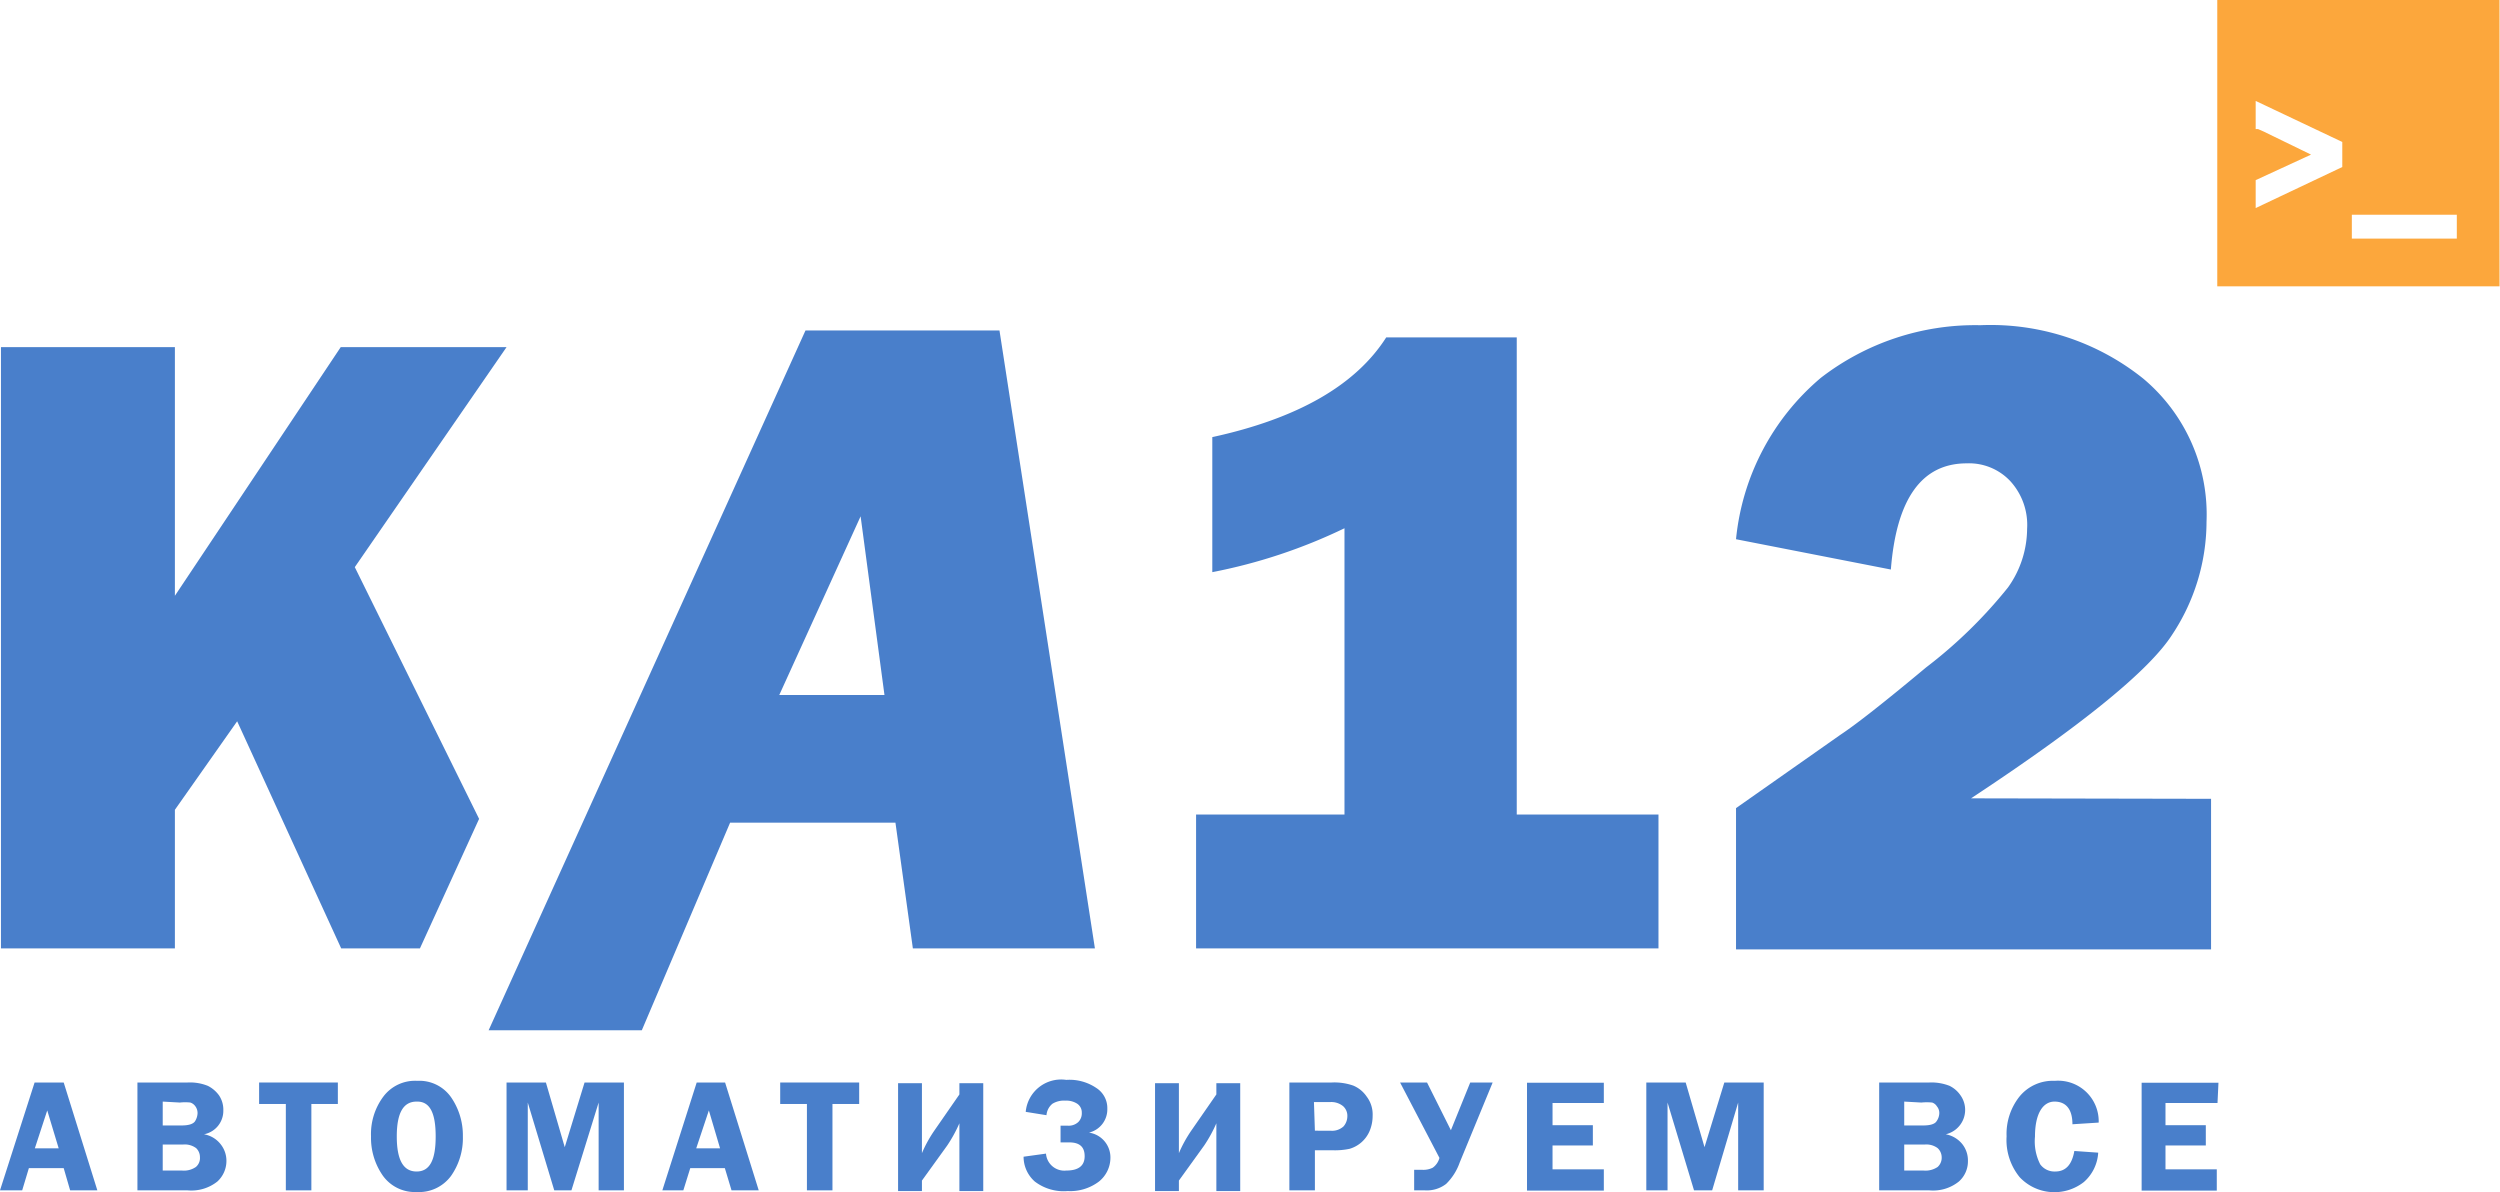 <svg id="Слой_1" data-name="Слой 1" xmlns="http://www.w3.org/2000/svg" viewBox="0 0 104.78 49.96"><path d="M289.81,135.66h5.94v5.61H276.37v-5.61h6.22v-12a22.61,22.61,0,0,1-5.54,1.84v-5.66q5.37-1.17,7.29-4.18h5.47Z" transform="translate(-226.24 -101.52)" style="fill:#497fcb"/><path d="M318.91,135v6.31H299v-5.92l4.37-3.07q1-.66,3.6-2.83a19.71,19.71,0,0,0,3.43-3.35,4.26,4.26,0,0,0,.8-2.45,2.72,2.72,0,0,0-.7-2,2.37,2.37,0,0,0-1.83-.75q-2.83,0-3.18,4.45L299,124.12a10.15,10.15,0,0,1,3.55-6.76,10.58,10.58,0,0,1,6.69-2.21,10.22,10.22,0,0,1,6.83,2.24,7.43,7.43,0,0,1,2.65,6,8.6,8.6,0,0,1-1.44,4.73q-1.44,2.25-8.43,6.86Z" transform="translate(-226.24 -101.52)" style="fill:#497fcb"/><path d="M263.77,136h-6.93l-3.7,8.7h-6.42L260,115.37h8.13l4,25.9H264.5Zm-.46-5.35-1-7.49-3.41,7.49Z" transform="translate(-226.24 -101.52)" style="fill:#497fcb"/><polygon points="17.6 39.75 20.08 34.32 14.87 23.77 21.23 14.55 14.28 14.55 7.33 24.97 7.33 14.55 0.04 14.55 0.04 39.75 7.33 39.75 7.33 33.94 9.94 30.23 14.3 39.75 17.6 39.75" style="fill:#497fcb"/><path d="M228.91,146.89l1.41,4.52h-1.14l-.27-.93h-1.46l-.28.93h-.93l1.45-4.52Zm-1.21,2.76h1l-.48-1.59Z" transform="translate(-226.24 -101.52)" style="fill:#497fcb"/><path d="M232,146.89h2.1a2,2,0,0,1,.85.14,1.29,1.29,0,0,1,.47.4,1.07,1.07,0,0,1,.18.63,1,1,0,0,1-.81,1,1.13,1.13,0,0,1,.7.42,1.11,1.11,0,0,1,.24.69,1.17,1.17,0,0,1-.38.87,1.75,1.75,0,0,1-1.25.37H232Zm1.06.8v1h.79c.3,0,.48-.06.56-.17a.68.68,0,0,0,.11-.34.48.48,0,0,0-.09-.29.42.42,0,0,0-.21-.16,2,2,0,0,0-.44,0Zm0,1.8v1.09h.81a.88.88,0,0,0,.58-.15.49.49,0,0,0,.17-.41.52.52,0,0,0-.16-.38.8.8,0,0,0-.55-.15Z" transform="translate(-226.24 -101.52)" style="fill:#497fcb"/><path d="M240.4,146.89v.9h-1.11v3.62h-1.07v-3.62H237.1v-.9Z" transform="translate(-226.24 -101.52)" style="fill:#497fcb"/><path d="M243.7,151.48a1.65,1.65,0,0,1-1.41-.68,2.77,2.77,0,0,1-.5-1.66,2.62,2.62,0,0,1,.51-1.65,1.66,1.66,0,0,1,1.43-.67,1.62,1.62,0,0,1,1.43.71,2.81,2.81,0,0,1,.48,1.62,2.75,2.75,0,0,1-.5,1.66A1.67,1.67,0,0,1,243.7,151.48Zm0-3.79c-.56,0-.83.48-.83,1.46s.27,1.47.83,1.47.8-.49.8-1.47S244.26,147.69,243.73,147.69Z" transform="translate(-226.24 -101.52)" style="fill:#497fcb"/><path d="M249.47,151.41l-1.11-3.68v3.68h-.89v-4.52h1.65l.79,2.71.83-2.71h1.65v4.52h-1.06v-3.68l-1.14,3.68Z" transform="translate(-226.24 -101.52)" style="fill:#497fcb"/><path d="M256.63,146.89l1.41,4.52H256.9l-.28-.93h-1.45l-.29.93H254l1.44-4.52Zm-1.21,2.76h1l-.47-1.59Z" transform="translate(-226.24 -101.52)" style="fill:#497fcb"/><path d="M262.25,146.89v.9h-1.12v3.62h-1.07v-3.62h-1.12v-.9Z" transform="translate(-226.24 -101.52)" style="fill:#497fcb"/><path d="M264.88,151v.44h-1v-4.52h1v1.93c0,.33,0,.66,0,1a5.46,5.46,0,0,1,.51-.93l1.06-1.53v-.47h1v4.52h-1v-2q0-.51,0-.84a5.88,5.88,0,0,1-.51.93Z" transform="translate(-226.24 -101.52)" style="fill:#497fcb"/><path d="M269.14,150l.94-.13a.77.77,0,0,0,.85.71c.51,0,.77-.2.77-.6s-.22-.58-.65-.58h-.36v-.7H271a.59.59,0,0,0,.43-.15.51.51,0,0,0,.15-.39.44.44,0,0,0-.19-.38.84.84,0,0,0-.5-.13.92.92,0,0,0-.54.13.69.69,0,0,0-.25.48l-.87-.14a1.49,1.49,0,0,1,1.7-1.34,2,2,0,0,1,1.26.34,1,1,0,0,1,.46.87,1,1,0,0,1-.77,1,1.05,1.05,0,0,1,.9,1.05,1.28,1.28,0,0,1-.48,1,2,2,0,0,1-1.31.4,2,2,0,0,1-1.38-.4A1.39,1.39,0,0,1,269.14,150Z" transform="translate(-226.24 -101.52)" style="fill:#497fcb"/><path d="M275.65,151v.44h-1v-4.52h1v1.93c0,.33,0,.66,0,1a5.46,5.46,0,0,1,.51-.93l1.06-1.53v-.47h1v4.52h-1v-2q0-.51,0-.84a5.88,5.88,0,0,1-.51.93Z" transform="translate(-226.24 -101.52)" style="fill:#497fcb"/><path d="M281.35,149.73v1.68h-1.07v-4.52h1.77a2.4,2.4,0,0,1,.91.13,1.27,1.27,0,0,1,.56.46,1.23,1.23,0,0,1,.25.8,1.64,1.64,0,0,1-.13.65,1.31,1.31,0,0,1-.84.74,3,3,0,0,1-.71.06Zm0-.82H282a.71.71,0,0,0,.55-.18.65.65,0,0,0,.16-.42.54.54,0,0,0-.18-.43.78.78,0,0,0-.54-.17h-.68Z" transform="translate(-226.24 -101.52)" style="fill:#497fcb"/><path d="M286.57,150.05l-1.65-3.16h1.13l1,2,.81-2h.94l-1.38,3.35a2.33,2.33,0,0,1-.57.9,1.32,1.32,0,0,1-.89.27h-.45v-.86h.36a.87.87,0,0,0,.42-.09A.73.73,0,0,0,286.57,150.05Z" transform="translate(-226.24 -101.52)" style="fill:#497fcb"/><path d="M293.46,147.75h-2.15v.93H293v.85h-1.69v1h2.15v.89h-3.22v-4.52h3.22Z" transform="translate(-226.24 -101.52)" style="fill:#497fcb"/><path d="M297.24,151.41l-1.11-3.68v3.68h-.89v-4.52h1.65l.79,2.71.83-2.71h1.65v4.52h-1.07v-3.68L298,151.41Z" transform="translate(-226.24 -101.52)" style="fill:#497fcb"/><path d="M305,146.89h2.1a2.08,2.08,0,0,1,.85.14,1.19,1.19,0,0,1,.46.4,1.05,1.05,0,0,1-.62,1.63,1.16,1.16,0,0,1,.7.42,1.1,1.1,0,0,1,.23.69,1.13,1.13,0,0,1-.38.87,1.72,1.72,0,0,1-1.24.37H305Zm1.05.8v1h.8c.29,0,.48-.06.55-.17a.61.61,0,0,0,.12-.34.43.43,0,0,0-.1-.29.37.37,0,0,0-.2-.16,2.2,2.2,0,0,0-.45,0Zm0,1.8v1.09h.81a.91.91,0,0,0,.59-.15.52.52,0,0,0,.17-.41.53.53,0,0,0-.17-.38.79.79,0,0,0-.54-.15Z" transform="translate(-226.24 -101.52)" style="fill:#497fcb"/><path d="M314.2,148.57l-1.1.07c0-.63-.27-.95-.75-.95s-.82.49-.82,1.47a2.12,2.12,0,0,0,.22,1.16.74.74,0,0,0,.63.3c.44,0,.7-.29.8-.86l1,.07a1.77,1.77,0,0,1-.6,1.23,2,2,0,0,1-2.69-.2,2.46,2.46,0,0,1-.55-1.71,2.52,2.52,0,0,1,.54-1.67,1.8,1.8,0,0,1,1.48-.66A1.7,1.7,0,0,1,314.2,148.57Z" transform="translate(-226.24 -101.52)" style="fill:#497fcb"/><path d="M319.18,147.75H317v.93h1.69v.85H317v1h2.15v.89H316v-4.52h3.22Z" transform="translate(-226.24 -101.52)" style="fill:#497fcb"/><path d="M319.17,101.52v12H331v-12Zm5.24,7-3.63,1.72v-1.17L323.1,108l-.41-.2-1.11-.54-.45-.22-.25-.11-.1,0v-1.18l3.63,1.72Zm4.8,3h-4.4v-1l4.4,0Z" transform="translate(-226.24 -101.52)" style="fill:#fca73c"/></svg>